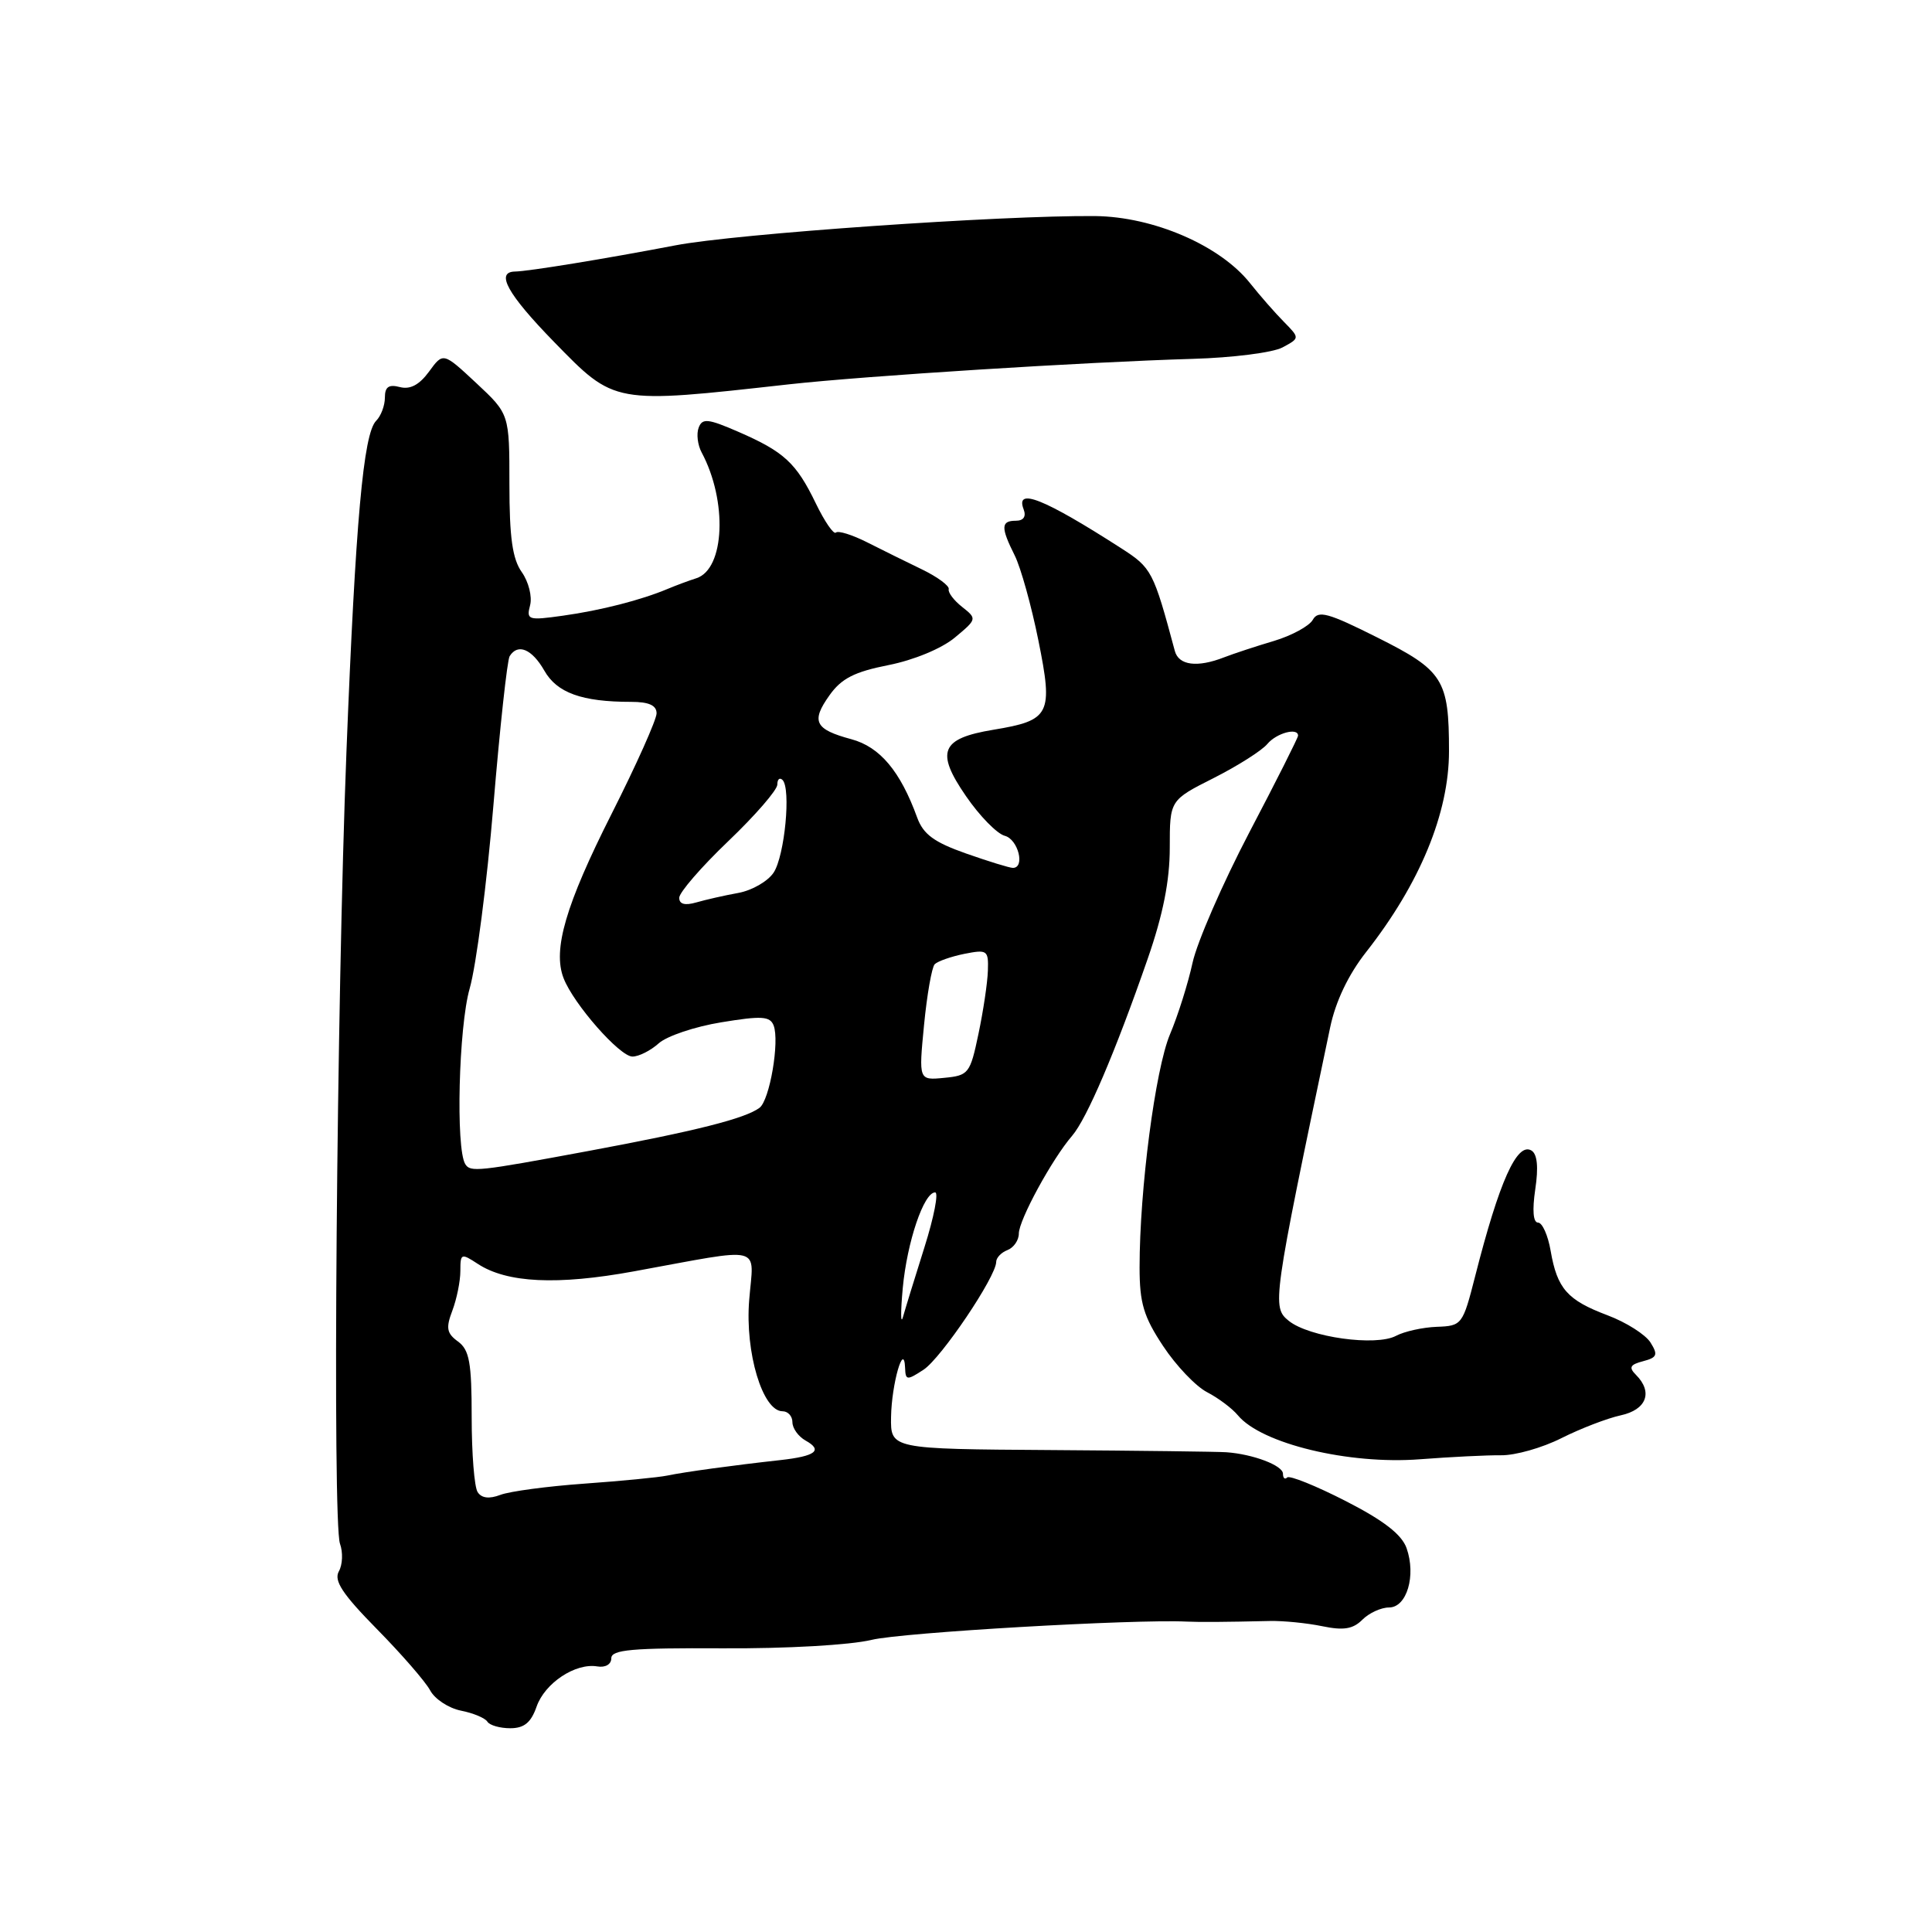 <?xml version="1.0" encoding="UTF-8" standalone="no"?>
<!DOCTYPE svg PUBLIC "-//W3C//DTD SVG 1.1//EN" "http://www.w3.org/Graphics/SVG/1.1/DTD/svg11.dtd" >
<svg xmlns="http://www.w3.org/2000/svg" xmlns:xlink="http://www.w3.org/1999/xlink" version="1.1" viewBox="0 0 256 256">
 <g >
 <path fill="currentColor"
d=" M 71.10 226.14 C 72.19 223.01 76.25 220.32 79.15 220.81 C 80.22 220.99 81.00 220.53 81.00 219.73 C 81.00 218.59 83.74 218.35 95.75 218.41 C 104.19 218.46 112.64 217.98 115.50 217.29 C 119.54 216.31 150.27 214.53 157.25 214.87 C 159.00 214.95 162.19 214.93 168.25 214.79 C 170.04 214.75 173.16 215.06 175.20 215.48 C 178.03 216.07 179.28 215.86 180.52 214.62 C 181.41 213.73 183.00 213.00 184.05 213.00 C 186.41 213.00 187.66 208.78 186.38 205.14 C 185.74 203.33 183.35 201.47 178.30 198.89 C 174.35 196.87 170.87 195.47 170.56 195.77 C 170.25 196.08 170.00 195.86 170.00 195.28 C 170.00 194.18 166.03 192.68 162.50 192.43 C 161.40 192.35 150.94 192.22 139.25 192.14 C 118.00 192.00 118.00 192.00 118.07 187.75 C 118.14 183.36 119.79 177.64 119.93 181.27 C 119.99 182.91 120.18 182.93 122.38 181.49 C 124.72 179.95 132.00 169.15 132.00 167.21 C 132.00 166.66 132.68 165.95 133.50 165.64 C 134.32 165.32 135.00 164.34 135.00 163.46 C 135.00 161.67 139.40 153.58 142.06 150.50 C 144.01 148.23 147.77 139.44 152.07 127.06 C 154.11 121.19 155.00 116.71 155.00 112.33 C 155.00 106.03 155.00 106.03 160.81 103.10 C 164.01 101.48 167.21 99.45 167.93 98.58 C 169.14 97.13 172.00 96.36 172.00 97.48 C 172.00 97.75 169.10 103.52 165.54 110.30 C 161.99 117.09 158.61 124.86 158.02 127.57 C 157.43 130.28 156.09 134.55 155.03 137.05 C 153.08 141.69 151.00 157.60 151.00 167.93 C 151.00 172.67 151.54 174.47 154.12 178.36 C 155.83 180.95 158.45 183.70 159.94 184.47 C 161.43 185.24 163.27 186.62 164.03 187.54 C 167.15 191.30 178.73 194.09 188.16 193.36 C 192.20 193.05 197.03 192.81 198.90 192.83 C 200.77 192.86 204.37 191.84 206.90 190.56 C 209.43 189.29 212.96 187.93 214.75 187.54 C 218.18 186.80 219.06 184.46 216.77 182.17 C 215.79 181.19 215.99 180.82 217.71 180.37 C 219.58 179.88 219.72 179.52 218.70 177.89 C 218.04 176.84 215.48 175.21 213.00 174.28 C 207.67 172.27 206.34 170.76 205.47 165.75 C 205.12 163.69 204.36 162.00 203.80 162.00 C 203.15 162.00 203.02 160.37 203.43 157.59 C 203.87 154.67 203.70 152.94 202.94 152.46 C 201.02 151.28 198.67 156.52 195.47 169.09 C 193.82 175.55 193.72 175.69 190.38 175.81 C 188.51 175.88 186.09 176.42 184.99 177.00 C 182.33 178.43 173.46 177.19 170.77 175.02 C 168.52 173.19 168.60 172.59 176.25 136.15 C 176.97 132.70 178.66 129.15 181.02 126.15 C 188.15 117.07 192.00 107.74 192.00 99.53 C 192.00 90.03 191.25 88.85 182.48 84.46 C 175.96 81.19 174.67 80.84 173.95 82.13 C 173.48 82.96 171.16 84.22 168.80 84.93 C 166.43 85.63 163.47 86.61 162.20 87.10 C 158.64 88.49 156.18 88.17 155.67 86.25 C 152.83 75.67 152.61 75.25 148.57 72.65 C 138.30 66.05 134.50 64.54 135.64 67.50 C 136.00 68.45 135.62 69.00 134.61 69.00 C 132.62 69.00 132.59 69.88 134.46 73.61 C 135.26 75.22 136.67 80.28 137.59 84.85 C 139.57 94.67 139.18 95.45 131.61 96.70 C 124.66 97.85 123.94 99.60 127.99 105.48 C 129.79 108.11 132.11 110.48 133.14 110.75 C 134.91 111.21 135.87 115.00 134.21 115.00 C 133.78 115.00 130.98 114.14 128.00 113.09 C 123.77 111.60 122.34 110.55 121.53 108.33 C 119.30 102.19 116.60 98.97 112.81 97.95 C 107.96 96.64 107.44 95.60 109.91 92.13 C 111.49 89.90 113.22 89.02 117.72 88.13 C 121.07 87.47 124.76 85.94 126.50 84.50 C 129.46 82.04 129.47 81.99 127.50 80.43 C 126.40 79.57 125.59 78.50 125.71 78.06 C 125.82 77.63 124.24 76.46 122.21 75.47 C 120.17 74.49 116.88 72.86 114.90 71.86 C 112.92 70.86 111.06 70.28 110.76 70.57 C 110.47 70.86 109.27 69.12 108.09 66.68 C 105.50 61.33 103.89 59.85 97.82 57.21 C 93.82 55.47 93.06 55.39 92.58 56.66 C 92.26 57.48 92.44 58.96 92.97 59.95 C 96.42 66.39 96.04 75.41 92.27 76.62 C 91.29 76.93 89.60 77.56 88.50 78.02 C 84.96 79.51 79.62 80.88 74.60 81.58 C 69.98 82.23 69.73 82.15 70.24 80.20 C 70.54 79.06 70.04 77.09 69.14 75.81 C 67.90 74.07 67.50 71.21 67.50 64.18 C 67.50 54.86 67.50 54.86 63.11 50.76 C 58.72 46.67 58.72 46.67 56.85 49.24 C 55.56 51.00 54.35 51.64 52.99 51.29 C 51.51 50.90 51.00 51.26 51.00 52.68 C 51.00 53.74 50.48 55.12 49.84 55.76 C 48.15 57.45 47.11 69.05 45.91 99.50 C 44.60 132.85 44.04 201.77 45.05 204.55 C 45.46 205.68 45.40 207.33 44.90 208.21 C 44.21 209.45 45.37 211.21 49.93 215.85 C 53.19 219.16 56.37 222.82 56.99 223.97 C 57.60 225.13 59.44 226.34 61.08 226.67 C 62.71 226.99 64.28 227.65 64.58 228.13 C 64.88 228.61 66.24 229.00 67.61 229.00 C 69.45 229.00 70.36 228.26 71.10 226.14 Z  M 104.50 50.93 C 114.70 49.80 143.74 47.97 158.06 47.55 C 163.31 47.40 168.66 46.72 169.93 46.04 C 172.24 44.80 172.24 44.80 170.13 42.65 C 168.96 41.47 166.93 39.15 165.62 37.50 C 161.64 32.51 152.83 28.71 145.10 28.63 C 132.70 28.52 97.51 30.97 89.50 32.51 C 80.20 34.29 70.04 35.95 68.25 35.98 C 65.61 36.02 67.24 38.97 73.41 45.30 C 81.50 53.59 81.17 53.53 104.50 50.93 Z  M 63.29 197.71 C 62.85 197.05 62.50 192.58 62.50 187.79 C 62.50 180.55 62.20 178.87 60.69 177.76 C 59.19 176.67 59.06 175.97 59.94 173.66 C 60.52 172.12 61.00 169.76 61.00 168.41 C 61.00 166.07 61.11 166.03 63.31 167.47 C 67.17 170.00 73.84 170.32 84.00 168.46 C 101.54 165.26 99.86 164.84 99.27 172.28 C 98.71 179.21 101.05 187.00 103.69 187.00 C 104.41 187.00 105.00 187.65 105.00 188.45 C 105.00 189.25 105.78 190.34 106.74 190.88 C 109.08 192.18 108.09 192.95 103.40 193.47 C 97.14 194.16 90.66 195.05 88.42 195.52 C 87.28 195.76 82.33 196.24 77.43 196.59 C 72.53 196.94 67.52 197.61 66.30 198.08 C 64.82 198.64 63.81 198.52 63.29 197.71 Z  M 119.62 170.68 C 120.19 164.57 122.41 158.00 123.91 158.00 C 124.39 158.00 123.76 161.26 122.50 165.25 C 121.24 169.24 119.96 173.40 119.65 174.50 C 119.34 175.60 119.33 173.88 119.62 170.68 Z  M 61.65 154.25 C 60.37 152.18 60.78 136.07 62.23 131.00 C 63.10 127.97 64.52 117.04 65.38 106.70 C 66.24 96.36 67.21 87.47 67.53 86.95 C 68.61 85.21 70.48 85.99 72.12 88.85 C 73.79 91.81 77.11 93.00 83.62 93.00 C 85.98 93.00 87.00 93.46 87.00 94.52 C 87.00 95.35 84.32 101.35 81.04 107.84 C 74.95 119.90 73.21 125.85 74.68 129.62 C 76.00 133.04 82.12 140.00 83.80 140.00 C 84.65 140.00 86.21 139.21 87.28 138.25 C 88.34 137.29 92.07 136.03 95.58 135.46 C 100.92 134.58 102.03 134.65 102.51 135.88 C 103.32 137.99 101.99 145.78 100.64 146.79 C 98.74 148.21 92.17 149.87 78.03 152.50 C 63.23 155.25 62.33 155.34 61.65 154.25 Z  M 122.44 135.82 C 122.83 131.80 123.47 128.17 123.85 127.77 C 124.24 127.37 126.01 126.75 127.78 126.39 C 130.82 125.79 130.99 125.91 130.90 128.62 C 130.85 130.21 130.29 133.97 129.65 137.00 C 128.55 142.25 128.35 142.51 125.11 142.82 C 121.73 143.15 121.73 143.15 122.44 135.82 Z  M 90.00 118.96 C 90.00 118.26 92.92 114.88 96.50 111.46 C 100.08 108.04 103.00 104.67 103.00 103.96 C 103.00 103.25 103.31 102.98 103.69 103.35 C 104.83 104.50 103.98 113.36 102.52 115.61 C 101.76 116.77 99.65 117.99 97.82 118.32 C 95.99 118.65 93.49 119.22 92.25 119.58 C 90.75 120.01 90.00 119.81 90.00 118.96 Z "/>
</g>
</svg>